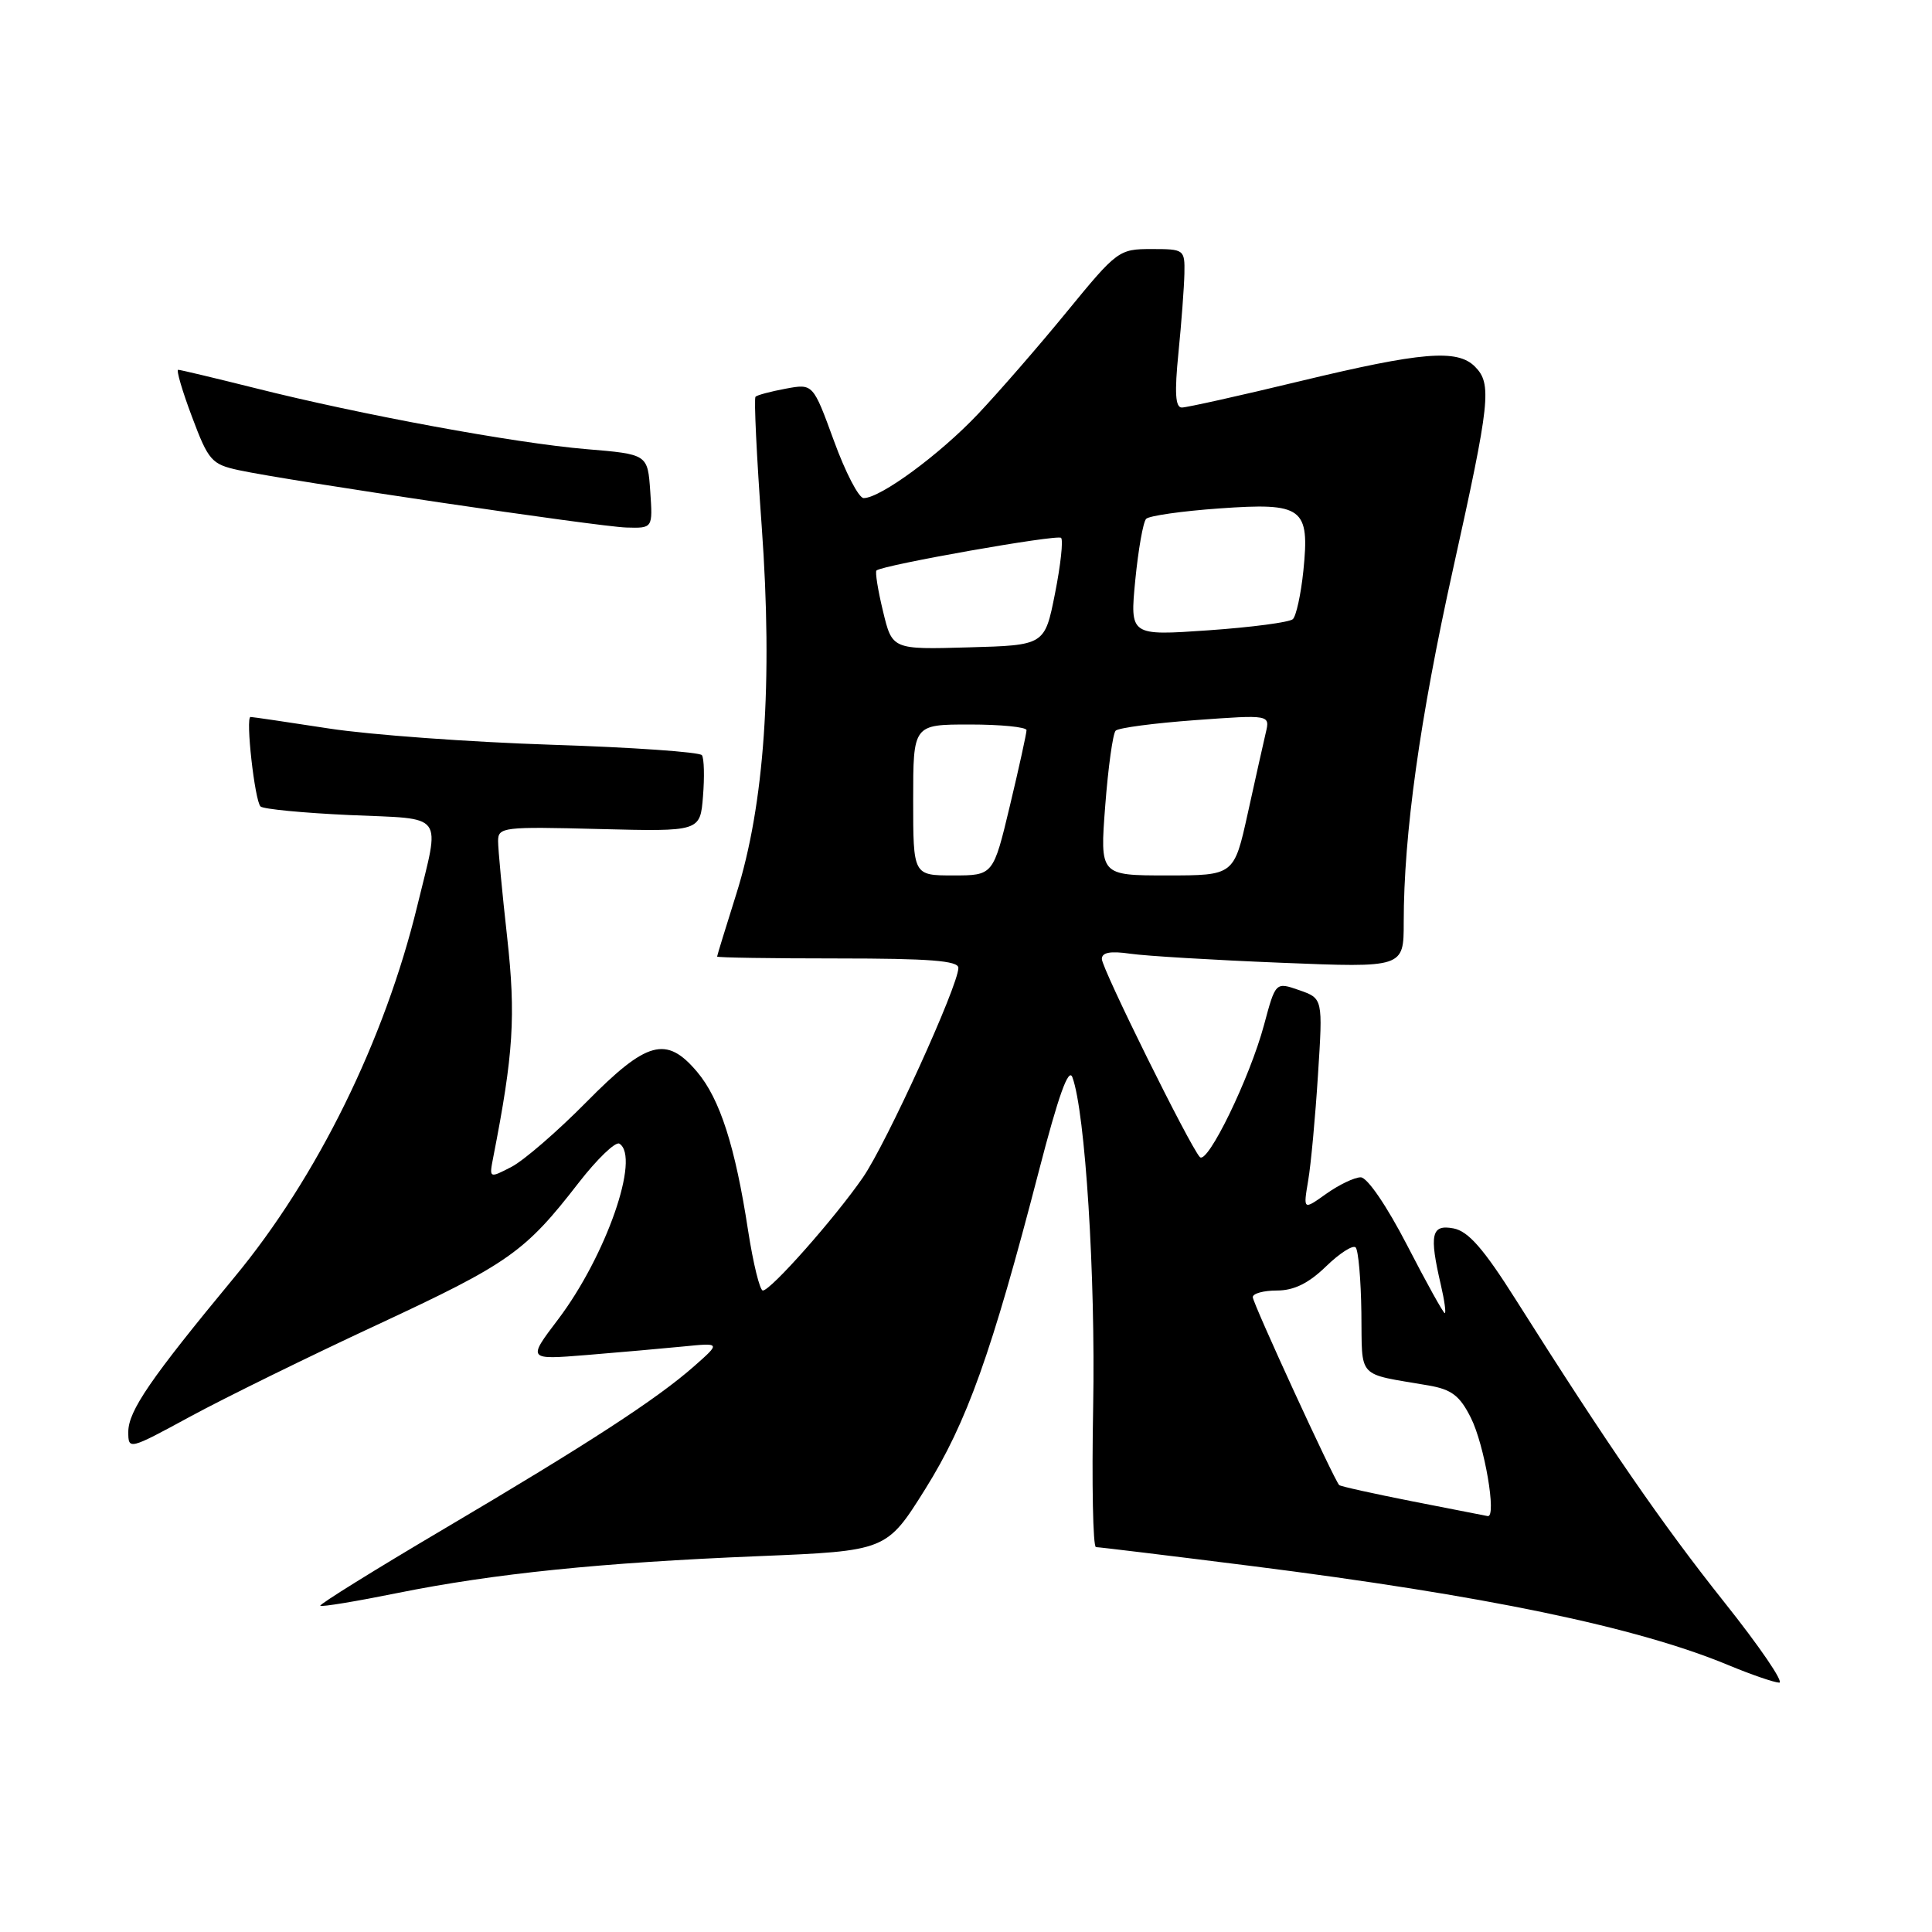 <?xml version="1.0" encoding="UTF-8" standalone="no"?>
<!DOCTYPE svg PUBLIC "-//W3C//DTD SVG 1.1//EN" "http://www.w3.org/Graphics/SVG/1.1/DTD/svg11.dtd" >
<svg xmlns="http://www.w3.org/2000/svg" xmlns:xlink="http://www.w3.org/1999/xlink" version="1.1" viewBox="0 0 256 256">
 <g >
 <path fill="currentColor"
d=" M 228.44 212.25 C 220.23 201.93 213.02 191.47 200.85 172.21 C 196.58 165.45 194.56 163.15 192.60 162.77 C 189.66 162.21 189.36 163.55 190.92 170.25 C 191.40 172.31 191.63 174.00 191.44 174.00 C 191.25 174.00 189.00 169.95 186.45 165.00 C 183.74 159.76 181.17 156.00 180.30 156.00 C 179.48 156.00 177.43 156.98 175.74 158.18 C 172.68 160.36 172.68 160.36 173.34 156.43 C 173.71 154.27 174.29 147.95 174.64 142.40 C 175.29 132.30 175.29 132.30 172.15 131.20 C 169.02 130.11 169.02 130.11 167.49 135.81 C 165.60 142.85 159.98 154.41 158.98 153.31 C 157.62 151.82 146.00 128.33 146.00 127.07 C 146.00 126.20 147.13 125.99 149.75 126.37 C 151.81 126.67 160.81 127.21 169.75 127.57 C 186.00 128.23 186.00 128.23 186.00 122.22 C 186.00 110.53 188.13 95.26 192.54 75.38 C 197.47 53.15 197.71 50.86 195.43 48.57 C 193.09 46.23 188.36 46.63 172.29 50.50 C 164.31 52.43 157.24 54.00 156.60 54.00 C 155.74 54.00 155.62 52.05 156.15 46.75 C 156.55 42.76 156.90 38.04 156.94 36.25 C 157.00 33.06 156.91 33.00 152.59 33.00 C 148.27 33.00 148.02 33.18 141.41 41.25 C 137.70 45.79 132.37 51.92 129.58 54.87 C 124.52 60.22 116.66 66.00 114.44 66.00 C 113.79 66.00 112.02 62.59 110.50 58.41 C 107.73 50.83 107.73 50.83 104.12 51.50 C 102.13 51.87 100.32 52.35 100.11 52.57 C 99.89 52.78 100.26 60.50 100.93 69.73 C 102.42 90.38 101.30 106.63 97.55 118.50 C 96.17 122.90 95.02 126.61 95.02 126.75 C 95.01 126.89 102.20 127.00 111.00 127.00 C 123.14 127.00 127.00 127.30 126.99 128.25 C 126.98 130.61 117.46 151.50 114.34 156.02 C 110.65 161.37 102.13 171.00 101.08 171.00 C 100.68 171.00 99.80 167.41 99.12 163.02 C 97.43 151.96 95.40 145.62 92.39 142.05 C 88.30 137.19 85.73 137.89 77.69 146.04 C 73.87 149.91 69.41 153.77 67.77 154.62 C 64.81 156.15 64.81 156.15 65.36 153.33 C 68.04 139.64 68.36 134.64 67.20 124.18 C 66.54 118.26 66.00 112.53 66.00 111.45 C 66.00 109.60 66.65 109.52 79.39 109.85 C 92.78 110.19 92.78 110.19 93.15 105.52 C 93.36 102.95 93.30 100.50 93.01 100.07 C 92.73 99.65 83.72 99.02 73.00 98.68 C 62.27 98.33 49.04 97.37 43.59 96.53 C 38.14 95.69 33.46 95.00 33.20 95.00 C 32.51 95.00 33.75 106.08 34.52 106.86 C 34.87 107.21 40.19 107.72 46.33 108.00 C 59.15 108.57 58.34 107.49 55.30 120.00 C 50.98 137.81 42.03 156.00 31.06 169.24 C 19.96 182.65 17.00 186.96 17.00 189.73 C 17.00 192.14 17.07 192.12 25.25 187.68 C 29.79 185.22 40.92 179.75 50.00 175.53 C 67.44 167.41 69.56 165.91 76.67 156.73 C 79.13 153.56 81.56 151.23 82.07 151.54 C 84.89 153.29 80.30 166.44 73.94 174.84 C 69.89 180.18 69.89 180.18 77.70 179.55 C 81.99 179.20 87.75 178.69 90.50 178.42 C 95.50 177.92 95.50 177.92 92.00 181.01 C 87.04 185.39 77.99 191.27 58.81 202.60 C 49.63 208.02 42.27 212.60 42.44 212.77 C 42.61 212.95 47.20 212.19 52.63 211.09 C 65.50 208.50 79.55 207.06 100.49 206.20 C 117.47 205.50 117.47 205.50 122.60 197.31 C 128.11 188.50 131.38 179.36 137.66 155.15 C 140.25 145.15 141.60 141.39 142.10 142.75 C 143.80 147.35 145.17 169.06 144.85 186.35 C 144.66 196.61 144.82 205.00 145.22 205.00 C 145.62 205.00 154.84 206.12 165.72 207.49 C 196.71 211.40 216.84 215.58 229.00 220.63 C 232.03 221.89 235.06 222.93 235.75 222.96 C 236.44 222.98 233.15 218.16 228.44 212.25 Z  M 86.16 65.10 C 85.82 60.19 85.82 60.19 77.66 59.51 C 68.24 58.72 47.84 54.96 33.82 51.43 C 28.49 50.10 23.90 49.00 23.61 49.00 C 23.33 49.00 24.15 51.81 25.44 55.23 C 27.62 61.05 28.04 61.52 31.64 62.30 C 38.12 63.70 79.27 69.79 83.00 69.90 C 86.50 70.00 86.50 70.00 86.16 65.10 Z  M 187.12 198.93 C 181.97 197.91 177.61 196.95 177.45 196.78 C 176.77 196.10 166.00 172.68 166.00 171.88 C 166.00 171.39 167.44 171.00 169.20 171.00 C 171.45 171.00 173.39 170.05 175.69 167.82 C 177.49 166.07 179.26 164.93 179.63 165.29 C 179.99 165.65 180.33 169.55 180.39 173.94 C 180.51 182.86 179.65 181.92 189.29 183.58 C 192.35 184.11 193.43 184.93 194.90 187.87 C 196.70 191.45 198.35 201.10 197.13 200.89 C 196.78 200.83 192.28 199.95 187.12 198.93 Z  M 121.00 106.00 C 121.00 96.00 121.00 96.00 128.50 96.00 C 132.62 96.00 136.01 96.34 136.02 96.75 C 136.02 97.16 135.04 101.66 133.82 106.75 C 131.61 116.00 131.61 116.00 126.30 116.00 C 121.00 116.00 121.00 116.00 121.00 106.00 Z  M 146.45 106.75 C 146.84 101.66 147.46 97.19 147.83 96.82 C 148.20 96.44 152.95 95.82 158.40 95.42 C 168.29 94.70 168.29 94.70 167.72 97.10 C 167.41 98.42 166.34 103.21 165.34 107.75 C 163.52 116.00 163.52 116.00 154.63 116.00 C 145.74 116.00 145.74 116.00 146.45 106.75 Z  M 117.00 80.98 C 116.32 78.18 115.94 75.76 116.14 75.59 C 117.02 74.86 140.12 70.78 140.60 71.27 C 140.90 71.57 140.54 74.89 139.79 78.66 C 138.43 85.50 138.43 85.50 128.32 85.78 C 118.22 86.07 118.22 86.07 117.00 80.98 Z  M 150.43 76.87 C 150.83 72.82 151.47 69.16 151.87 68.75 C 152.27 68.34 156.63 67.72 161.56 67.37 C 172.66 66.58 173.56 67.25 172.70 75.66 C 172.38 78.75 171.75 81.63 171.31 82.04 C 170.86 82.46 165.82 83.12 160.11 83.52 C 149.72 84.24 149.72 84.24 150.43 76.87 Z "/>
</g>
</svg>